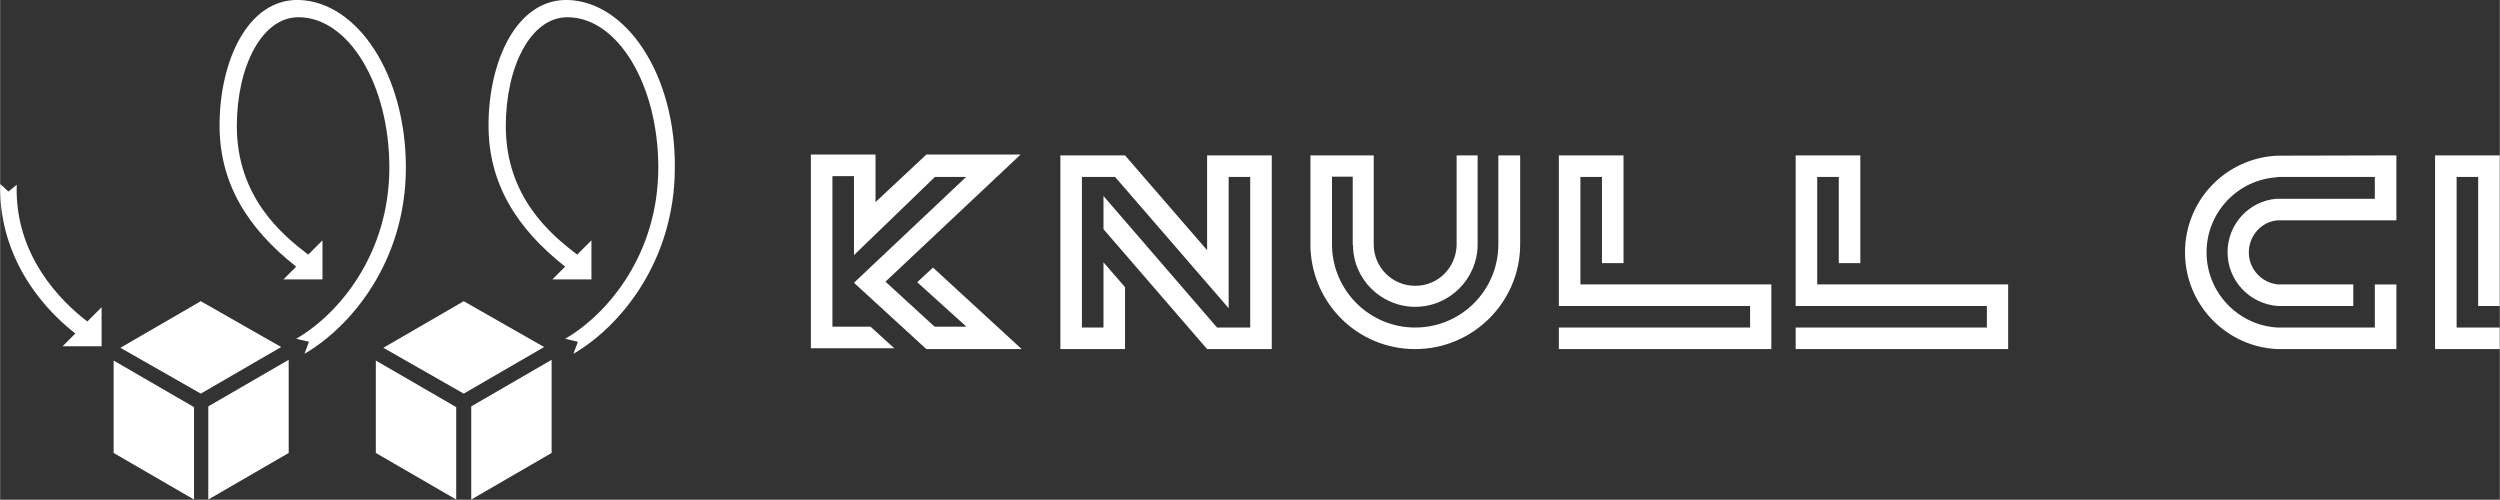 <svg
    width="307.16"
    height="61.4"
    viewBox="0 0 370 73.97"
    xmlns="http://www.w3.org/2000/svg"
    fill="white"
  >
    <rect x="0" y="0" width="370" height="73.97" fill="#333333" stroke="none"/>
    <g transform="matrix(1.112, 0, 0, 1.112, -6.22, -16.91)">
      <path d="M21.6,61.5l10.7,6.1L43,61.4l-10.7-6.1L21.6,61.5z M44,63.1l-10.7,6.2v12.4L44,75.5V63.1z M20.7,63.2v12.3l10.7,6.2V69.4L20.7,63.2z" />
      <path d="M56.6,61.5l10.7,6.1L78,61.4l-10.7-6.1L56.6,61.5z M79,63.1l-10.7,6.2v12.4L79,75.5V63.1z M55.6,63.2v12.3l10.7,6.2V69.4L55.6,63.2z" />
      <path d="M45.3,15.2c-6.8-0.1-10.5,8.2-10.5,16.7c0,7.6,3.6,13.6,10.2,18.8l-1.7,1.7h5.2v-5.2l-1.9,1.9c-3.4-2.6-9.5-7.6-9.5-17.1c0-7.9,3.3-14.5,8.2-14.5c6.7,0,12.1,9,12.1,20c0,11.5-6.7,19.5-12.4,22.8l1.7,0.4l-0.6,1.6c6.2-3.6,13.5-12.3,13.5-24.8C59.6,25.2,53.2,15.4,45.3,15.2z" />
      <path d="M81.1,15.2c-6.8-0.1-10.5,8.2-10.5,16.7c0,7.6,3.6,13.6,10.2,18.8l-1.7,1.7h5.2v-5.2l-1.9,1.9c-3.4-2.6-9.5-7.6-9.5-17.1c0-7.9,3.3-14.5,8.2-14.5c6.7,0,12.1,9,12.1,20c0,11.5-6.7,19.5-12.4,22.8l1.7,0.4l-0.6,1.6c6.2-3.6,13.5-12.3,13.5-24.8C95.5,25.2,89,15.4,81.1,15.2z" />
      <path d="M7.8,39.8c-0.3,9.5,6,15.6,9.4,18.2l1.9-1.9v5.2h-5.2l1.7-1.7c-6.6-5.2-10.2-12.4-10-19.9l1.1,1L7.8,39.8z" />
    </g>
    <g transform="matrix(2.045, 0, 0, 2.045, 120, 10.77)">
      <path d="M7.7 15.16l1.14-1.06 6.42 5.9h-6.9l-5.24-4.8 8.12-7.66h-2.26l-5.86 5.66V7.48H1.56v10.9h2.76l1.72 1.56H0v-14.02h4.68v3.44l3.68-3.44h6.82l-9.78 9.2 3.56 3.26h2.3zM28.68 12.84V5.98h4.68v14.02h-4.68l-7.5-8.68v-2.4l8.22 9.52h2.4v-10.9h-1.56v9.5l-8.22-9.5h-2.4v10.9h1.56v-4.72l1.56 1.8v4.48h-4.68V5.98h4.68zM51.34 5.98v6.44c0 4.16-3.4 7.58-7.6 7.58-4.12 0-7.42-3.24-7.58-7.32v-6.7h4.58v6.44c0 1.66 1.34 3 3 3s2.94-1.3 3-2.92v-6.52h1.52v6.44c0 2.48-2.02 4.52-4.52 4.52-2.46 0-4.5-2-4.5-4.48h-0.02v-4.94h-1.5v5c0.06 3.28 2.74 5.92 6.02 5.92 3.34 0 6.02-2.7 6.02-6.02v-6.44h1.58zM55.7 7.54v7.78h13.82v4.68H54.14v-1.56h13.84v-1.56H54.14V5.98h4.68v7.8h-1.56v-6.24H55.7zM72.84 7.54v7.78h13.82v4.68H71.28v-1.56h13.84v-1.56H71.28V5.98h4.68v7.8h-1.56v-6.24h-1.56zM114.76 5.98v4.7h-8.6c-1.18 0.1-2.08 1.12-2.08 2.32s0.9 2.18 2.08 2.32h5.48v1.56h-5.48c-2.02-0.16-3.62-1.82-3.62-3.9 0-2 1.54-3.7 3.54-3.86h7.12v-1.58h-7.04v0.02c-2.86 0.16-5.14 2.52-5.14 5.44 0 2.9 2.28 5.28 5.14 5.44h7.04v-3.12h1.56v4.68h-8.6c-3.74-0.16-6.7-3.24-6.7-7 0-3.78 2.96-6.84 6.7-7zM122.24 20h-4.68V5.98h4.68v10.9h-1.56v-9.34h-1.56v10.9h3.12V20z" />
    </g>
  </svg>